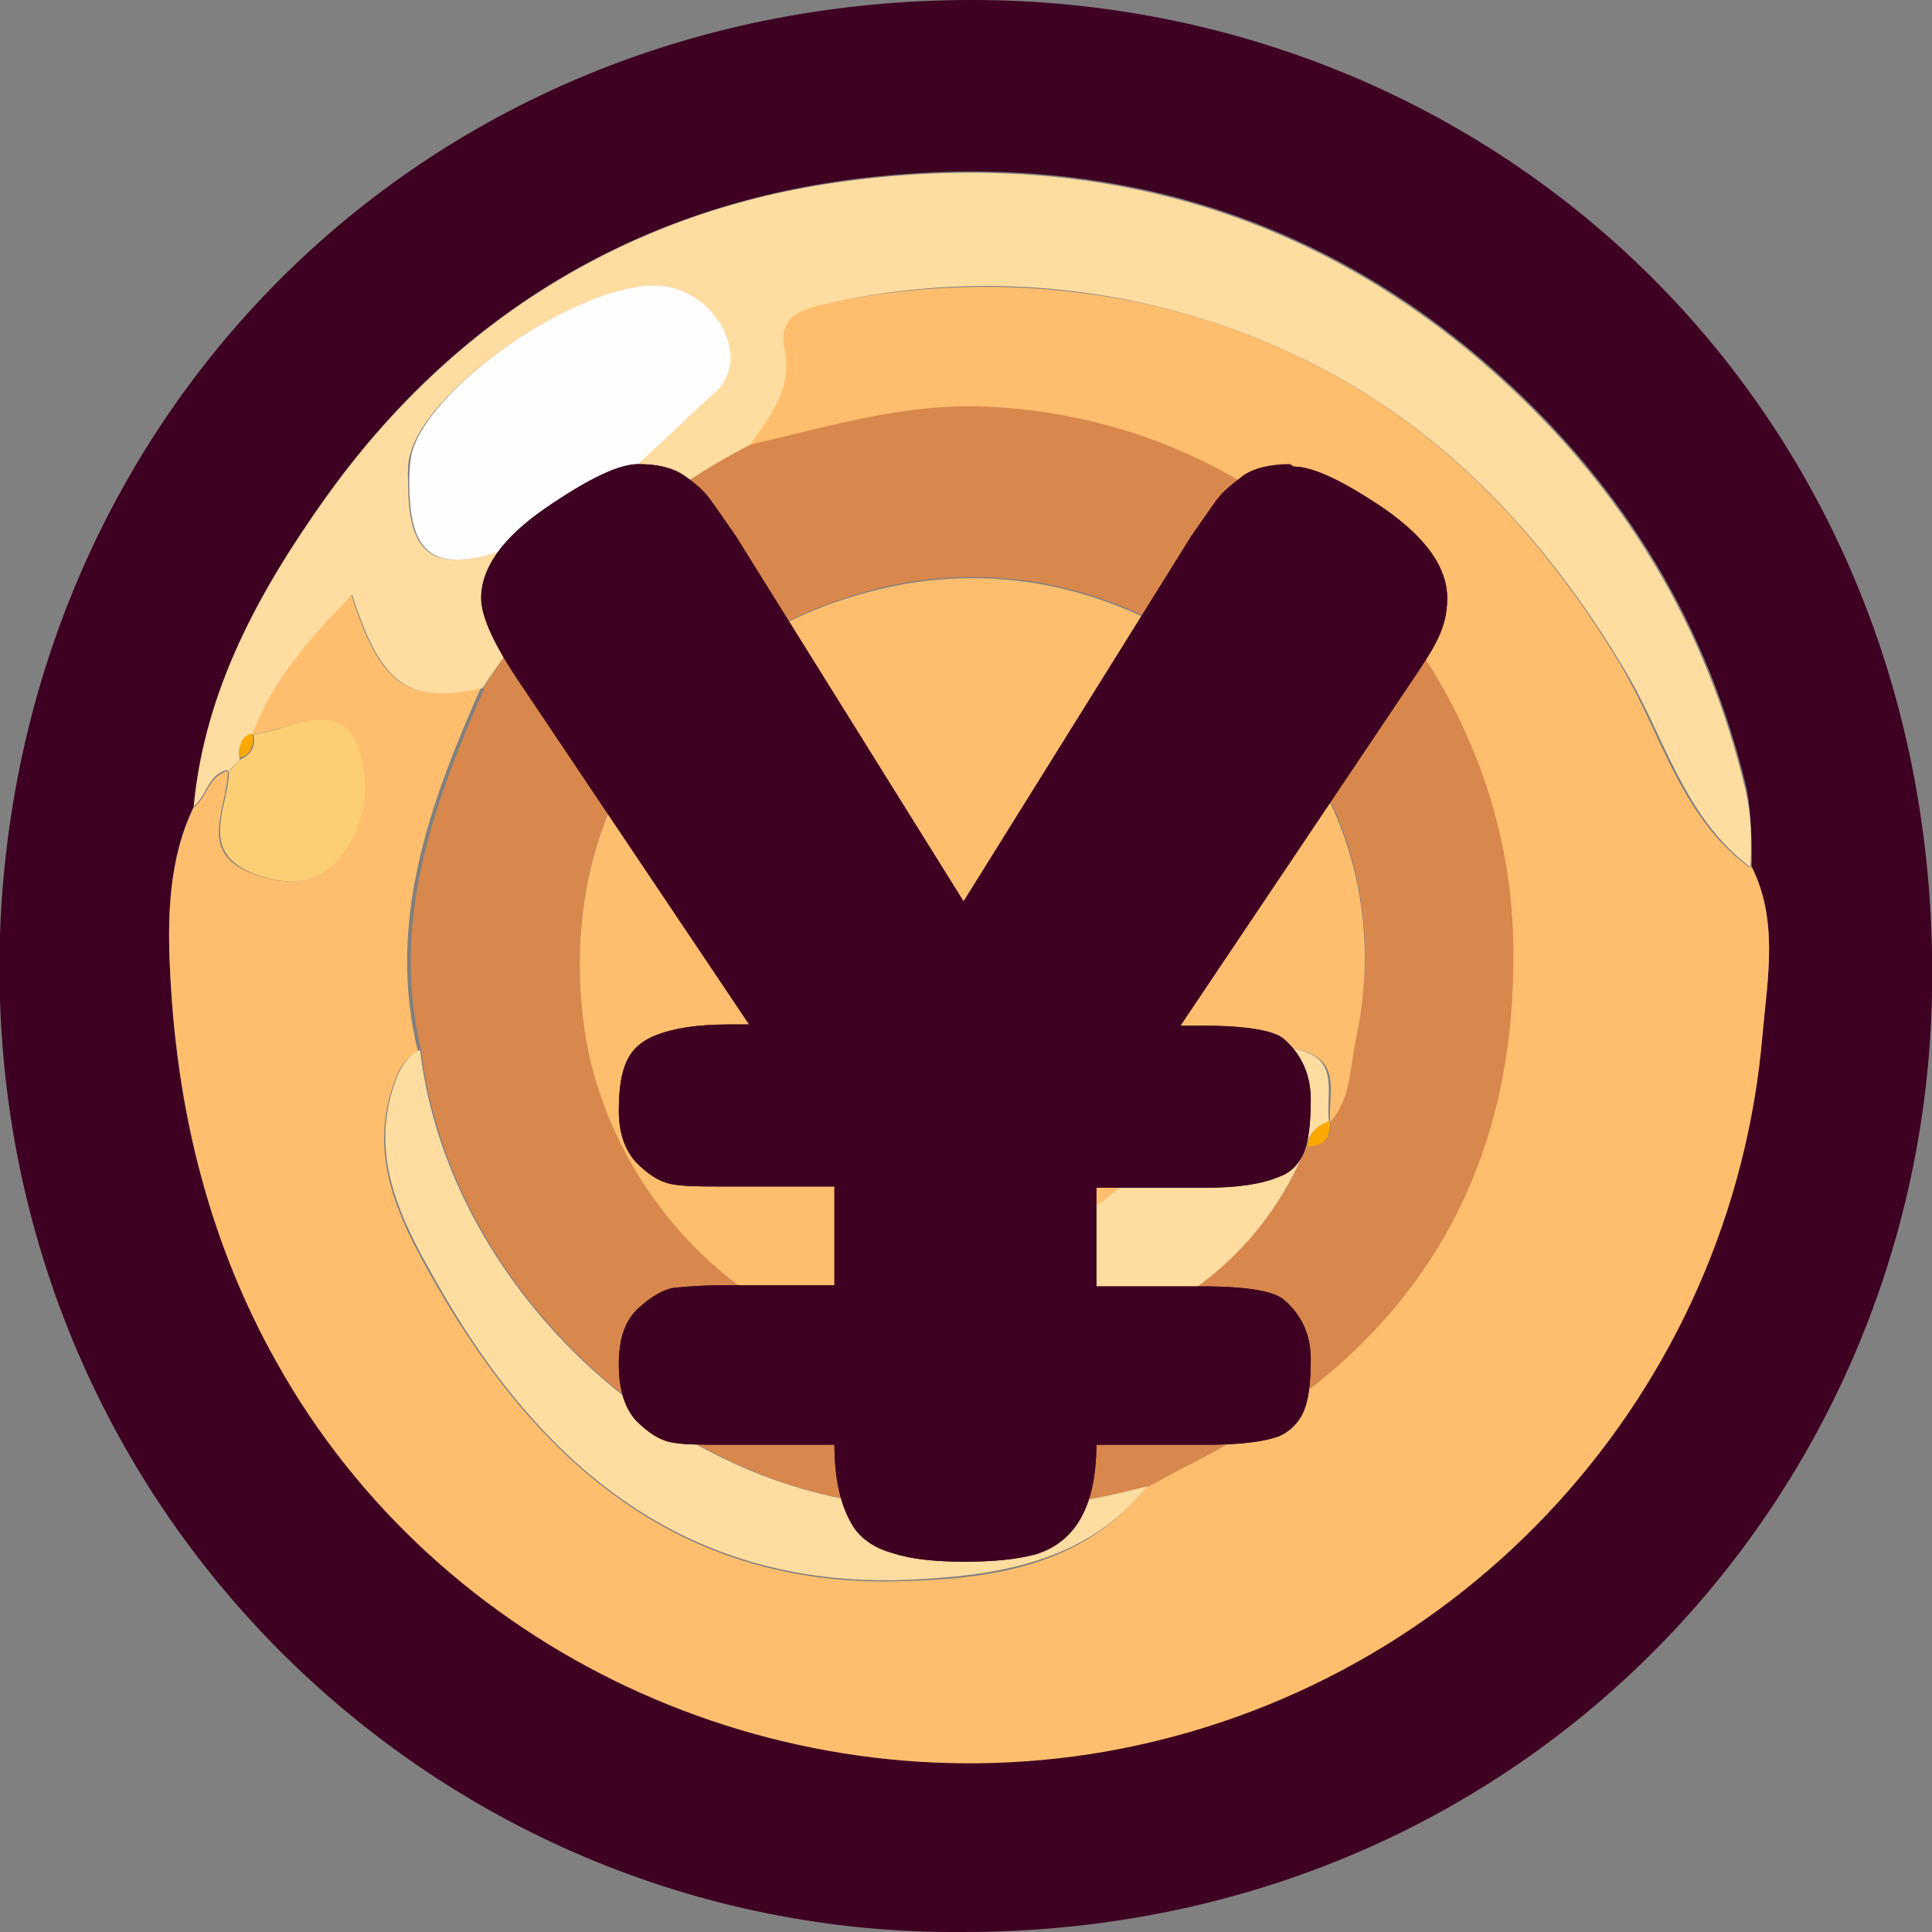 <?xml version="1.0" encoding="UTF-8"?>
<svg id="Layer_2" data-name="Layer 2" xmlns="http://www.w3.org/2000/svg" width="158.6" height="158.6" viewBox="0 0 158.6 158.6">
  <rect x="0" y="0" width="158.6" height="158.6" fill="#808080" stroke="none"/>
  <defs>
    <style>
      .cls-1 {
        fill: #ffdc9f;
      }

      .cls-2 {
        fill: #3e0121;
      }

      .cls-3 {
        fill: #febe6e;
      }

      .cls-4 {
        fill: #d8884c;
      }

      .cls-5 {
        fill: #fba900;
      }

      .cls-6 {
        fill: #fdcf75;
      }

      .cls-7 {
        fill: #fefefe;
      }
    </style>
  </defs>
  <g id="Middle">
    <g>
      <g>
        <path class="cls-2" d="m78.9,158.6C35.3,158.9-1.5,122.9,0,76.7,1.5,33.9,34.9,0,79.8,0c43.3,0,79.7,34,78.8,81.6-.8,41.6-34,77.1-79.7,77ZM15.9,66.2c-1.8,3.7-2.1,7.9-2,11.8.3,11.9,2.9,23.3,8.9,33.9,13.2,23.6,40.7,36.6,67.9,31.8,29.6-5.1,51.5-29.7,54-59,.4-4.4,1.3-9.2-.9-13.6,0-2.1,0-4.1-.4-6.3-3.2-13.5-10-24.7-20.3-34-15.4-13.9-33.9-18.7-53.7-16-17.5,2.4-32.2,11.3-42.6,26-5.4,7.6-9.9,15.7-10.8,25.3Z"/>
        <path class="cls-3" d="m143.8,71.2c2.2,4.4,1.3,9.1.9,13.6-2.4,29.3-24.4,53.8-54,59-27.2,4.7-54.7-8.3-67.9-31.8-6-10.6-8.5-22-8.9-33.9-.1-3.9.2-8.1,2-11.8,1.1-.8,1.2-2.6,2.8-3,0,3-2.6,6.7,2,8.4,2.6,1,5.2,1.1,7.2-1.4,2.2-2.9,2.5-6.4,1.2-9.4-1.2-2.8-4.2-1.6-6.6-1-.6.2-1.3.3-1.9.4,1.7-4.6,4.8-8,8.2-11.6,2.4,7.6,4.6,9.1,10.7,7.7-4.2,9.5-7.8,19.2-5.2,29.9-.9.5-1.4,1.1-1.8,2.2-2.5,6.3.3,11.7,3.2,16.8,8.5,14.9,20.3,25.1,38.4,24.5,7.3-.2,14.8-1.2,20-7.7,1-.5,2-1.1,3-1.6,18.1-9,27.6-23.3,26.9-43.9-.8-21.6-18.4-41.8-42.8-43.1-6.9-.4-13.2,1.6-19.8,3.1,1.7-2.4,3.6-4.7,2.9-8-.6-2.8,1.7-3.3,3.6-3.7,8.6-1.8,17.3-1.8,25.9,0,17.6,3.9,30.1,14.4,39.3,29.8,3.3,5.6,4.9,12.4,10.5,16.5Z"/>
        <path class="cls-1" d="m18.7,63.2c-1.6.3-1.7,2.1-2.8,3,.9-9.6,5.4-17.7,10.8-25.3,10.5-14.7,25.2-23.7,42.6-26,19.8-2.7,38.3,2.1,53.7,16,10.3,9.3,17.1,20.5,20.3,34,.5,2.2.5,4.2.4,6.3-5.6-4.2-7.1-11-10.5-16.5-9.2-15.3-21.6-25.8-39.3-29.8-8.6-1.9-17.3-1.9-25.9,0-1.8.4-4.2.9-3.6,3.7.7,3.3-1.2,5.6-2.9,8-9.1,4.7-16.3,11.4-21.9,19.9-6.1,1.3-8.3-.2-10.7-7.7-3.4,3.6-6.6,7-8.2,11.6h0c-1,.3-1.2,1.1-1,2h0c-.3.3-.7.6-1,1h0Zm14.8-23.6c0,5.8,1.9,7.3,7,5.8,7.5-2.2,12.5-8.2,18-13.1,3.1-2.8.3-8.3-4-8.8-6-.8-19.2,7.9-20.8,13.7-.3.9-.2,2-.2,2.4Z"/>
        <path class="cls-4" d="m39.7,56.4c5.6-8.5,12.8-15.2,21.9-19.9,6.5-1.5,12.9-3.5,19.8-3.1,24.5,1.3,42,21.5,42.8,43.1.7,20.6-8.8,34.9-26.9,43.9-1,.5-2,1.1-3,1.6-8.6,2.3-17.4,2.8-26.1.8-17.2-3.9-31.6-19.6-33.6-36.5-2.6-10.7,1-20.3,5.2-29.9Zm69.5,35.6h0c1.7-1.9,1.6-4.4,2.1-6.7,5.2-23.8-17.4-42.4-39.2-37-16.6,4.1-26.4,18.3-24.2,35.5,1.6,13.1,12.7,25.9,26.6,26.9,1,.9,2.2,1.2,3.6,1.2,10.6-.3,23.8-4.6,29.2-17.9,1.5,0,2-.7,1.9-2.1Z"/>
        <path class="cls-1" d="m34.5,86.3c2,16.9,16.4,32.6,33.6,36.5,8.7,2,17.5,1.5,26.1-.8-5.1,6.4-12.7,7.4-20,7.7-18.2.6-30-9.6-38.4-24.5-2.9-5.1-5.7-10.5-3.2-16.8.4-1,.9-1.7,1.8-2.2Z"/>
        <path class="cls-6" d="m20.7,60.3c.6-.1,1.3-.2,1.9-.4,2.4-.7,5.4-1.8,6.6,1,1.3,3,1,6.5-1.2,9.4-2,2.5-4.6,2.4-7.2,1.4-4.6-1.8-2-5.5-2-8.4,0,0,0,0,0,0,.3-.3.7-.7,1-1,0,0,0,0,0,0,.9-.4,1.2-1.1,1-2h0Z"/>
        <path class="cls-7" d="m33.6,39.6c0-.4,0-1.4.2-2.4,1.6-5.9,14.8-14.6,20.8-13.7,4.3.6,7.2,6.1,4,8.8-5.5,4.9-10.5,10.9-18,13.1-5.1,1.5-7,0-7-5.8Z"/>
        <path class="cls-5" d="m20.7,60.2c.2.9,0,1.7-1,2-.1-.9,0-1.7,1-2Z"/>
        <path class="cls-5" d="m19.8,62.2c-.3.3-.7.7-1,1,.3-.3.7-.7,1-1Z"/>
        <path class="cls-3" d="m74.5,110.8c-14-1-25-13.8-26.6-26.9-2.2-17.3,7.6-31.5,24.2-35.5,21.8-5.4,44.3,13.2,39.2,37-.5,2.3-.4,4.8-2.1,6.7-.2-2,.9-4.6-1.8-5.7-2.5-1-4.4.6-6.1,2.2-.5.4-.9.9-1.4,1.4-5.6,5.8-11.3,11.3-19.2,14.1-2.7,1-6.5,2.3-6.1,6.7Z"/>
        <path class="cls-1" d="m74.5,110.8c-.4-4.4,3.4-5.7,6.1-6.7,7.9-2.8,13.6-8.3,19.2-14.1.5-.5.9-1,1.4-1.4,1.8-1.6,3.7-3.2,6.1-2.2,2.6,1,1.5,3.7,1.8,5.7,0,0,0,0,0,0-1,.3-1.7,1-1.9,2.1-5.4,13.2-18.6,17.5-29.2,17.9-1.4,0-2.6-.2-3.6-1.2Z"/>
        <path class="cls-5" d="m107.3,94.1c.2-1.1.8-1.7,1.9-2.1,0,1.3-.4,2.1-1.9,2.1Z"/>
      </g>
      <g>
        <path class="cls-2" d="m100.2,41.2c.5-.7,1.3-1.3,2.2-2,.9-.6,2.2-.9,3.8-.9s4.1,1.2,7.5,3.5c3.4,2.4,5.1,4.8,5.1,7.3s-1,4-3.1,7.1l-18.8,28h1.8c3.7,0,5.9.4,6.7,1.1,1.5,1.3,2.2,3,2.2,5s-.2,3.5-.6,4.4c-.4.9-1.1,1.6-2,1.9-1.4.6-3.4.9-6,.9h-9v8.1h8.7c3.7,0,5.9.4,6.7,1.1,1.5,1.3,2.2,2.9,2.2,4.9s-.2,3.4-.6,4.3c-.4.9-1.1,1.6-2,2-1.4.5-3.4.7-6,.7h-9c0,5-1.7,8-5,9-1.5.4-3.4.6-5.8.6s-4.4-.2-5.9-.7c-1.5-.4-2.6-1.2-3.2-2.1-1.1-1.7-1.6-4-1.6-6.8h-9.2c-1.8,0-3.2,0-4.2-.2-1-.2-1.9-.8-2.9-1.8-.9-1-1.4-2.5-1.4-4.6s.5-3.6,1.6-4.6c1.1-1,2.1-1.6,3.1-1.7s2.4-.2,4.4-.2h8.6v-8.1h-9.2c-1.8,0-3.2,0-4.2-.2-1-.2-1.9-.8-2.9-1.8-.9-1-1.4-2.4-1.4-4.2s.2-3.2.7-4.2c.5-1,1.3-1.6,2.3-2,1.5-.6,3.5-.9,6-.9h1.7l-19.2-28.6c-1.9-2.9-2.8-5-2.8-6.4,0-2.5,1.8-5,5.3-7.4,3.5-2.4,6-3.6,7.6-3.6s2.8.3,3.7.9c.9.6,1.7,1.3,2.2,2,.5.7,1.2,1.7,2.1,3l18.7,30,18.7-30c.9-1.3,1.6-2.3,2.1-3Z"/>
        <path class="cls-2" d="m106.2,38.3c1.6,0,4.1,1.2,7.5,3.5,3.4,2.4,5.1,4.8,5.1,7.3s-1,4-3.1,7.1l-18.8,28h1.8c3.7,0,5.9.4,6.7,1.1,1.5,1.3,2.2,3,2.2,5s-.2,3.5-.6,4.4c-.4.9-1.1,1.6-2,1.9-1.4.6-3.4.9-6,.9h-9v8.1h8.7c3.7,0,5.9.4,6.7,1.1,1.5,1.3,2.2,2.9,2.2,4.9s-.2,3.4-.6,4.3c-.4.9-1.1,1.6-2,2-1.4.5-3.4.7-6,.7h-9c0,5-1.7,8-5,9-1.5.4-3.4.6-5.8.6s-4.4-.2-5.9-.7c-1.5-.4-2.6-1.2-3.2-2.1-1.1-1.7-1.6-4-1.6-6.8h-9.2c-1.8,0-3.2,0-4.2-.2-1-.2-1.9-.8-2.9-1.8-.9-1-1.4-2.5-1.4-4.6s.5-3.6,1.6-4.6c1.1-1,2.1-1.6,3.1-1.7s2.4-.2,4.4-.2h8.6v-8.1h-9.2c-1.8,0-3.2,0-4.2-.2-1-.2-1.9-.8-2.9-1.8-.9-1-1.4-2.4-1.4-4.2s.2-3.2.7-4.2c.5-1,1.3-1.6,2.3-2,1.5-.6,3.5-.9,6-.9h1.7l-19.2-28.6c-1.9-2.9-2.8-5-2.8-6.4,0-2.5,1.8-5,5.3-7.4,3.5-2.4,6-3.6,7.6-3.6s2.8.3,3.7.9c.9.6,1.7,1.3,2.2,2,.5.7,1.2,1.7,2.1,3l18.7,30,18.7-30c.9-1.3,1.6-2.3,2.1-3,.5-.7,1.3-1.3,2.2-2,.9-.6,2.2-.9,3.8-.9"/>
      </g>
    </g>
  </g>
</svg>